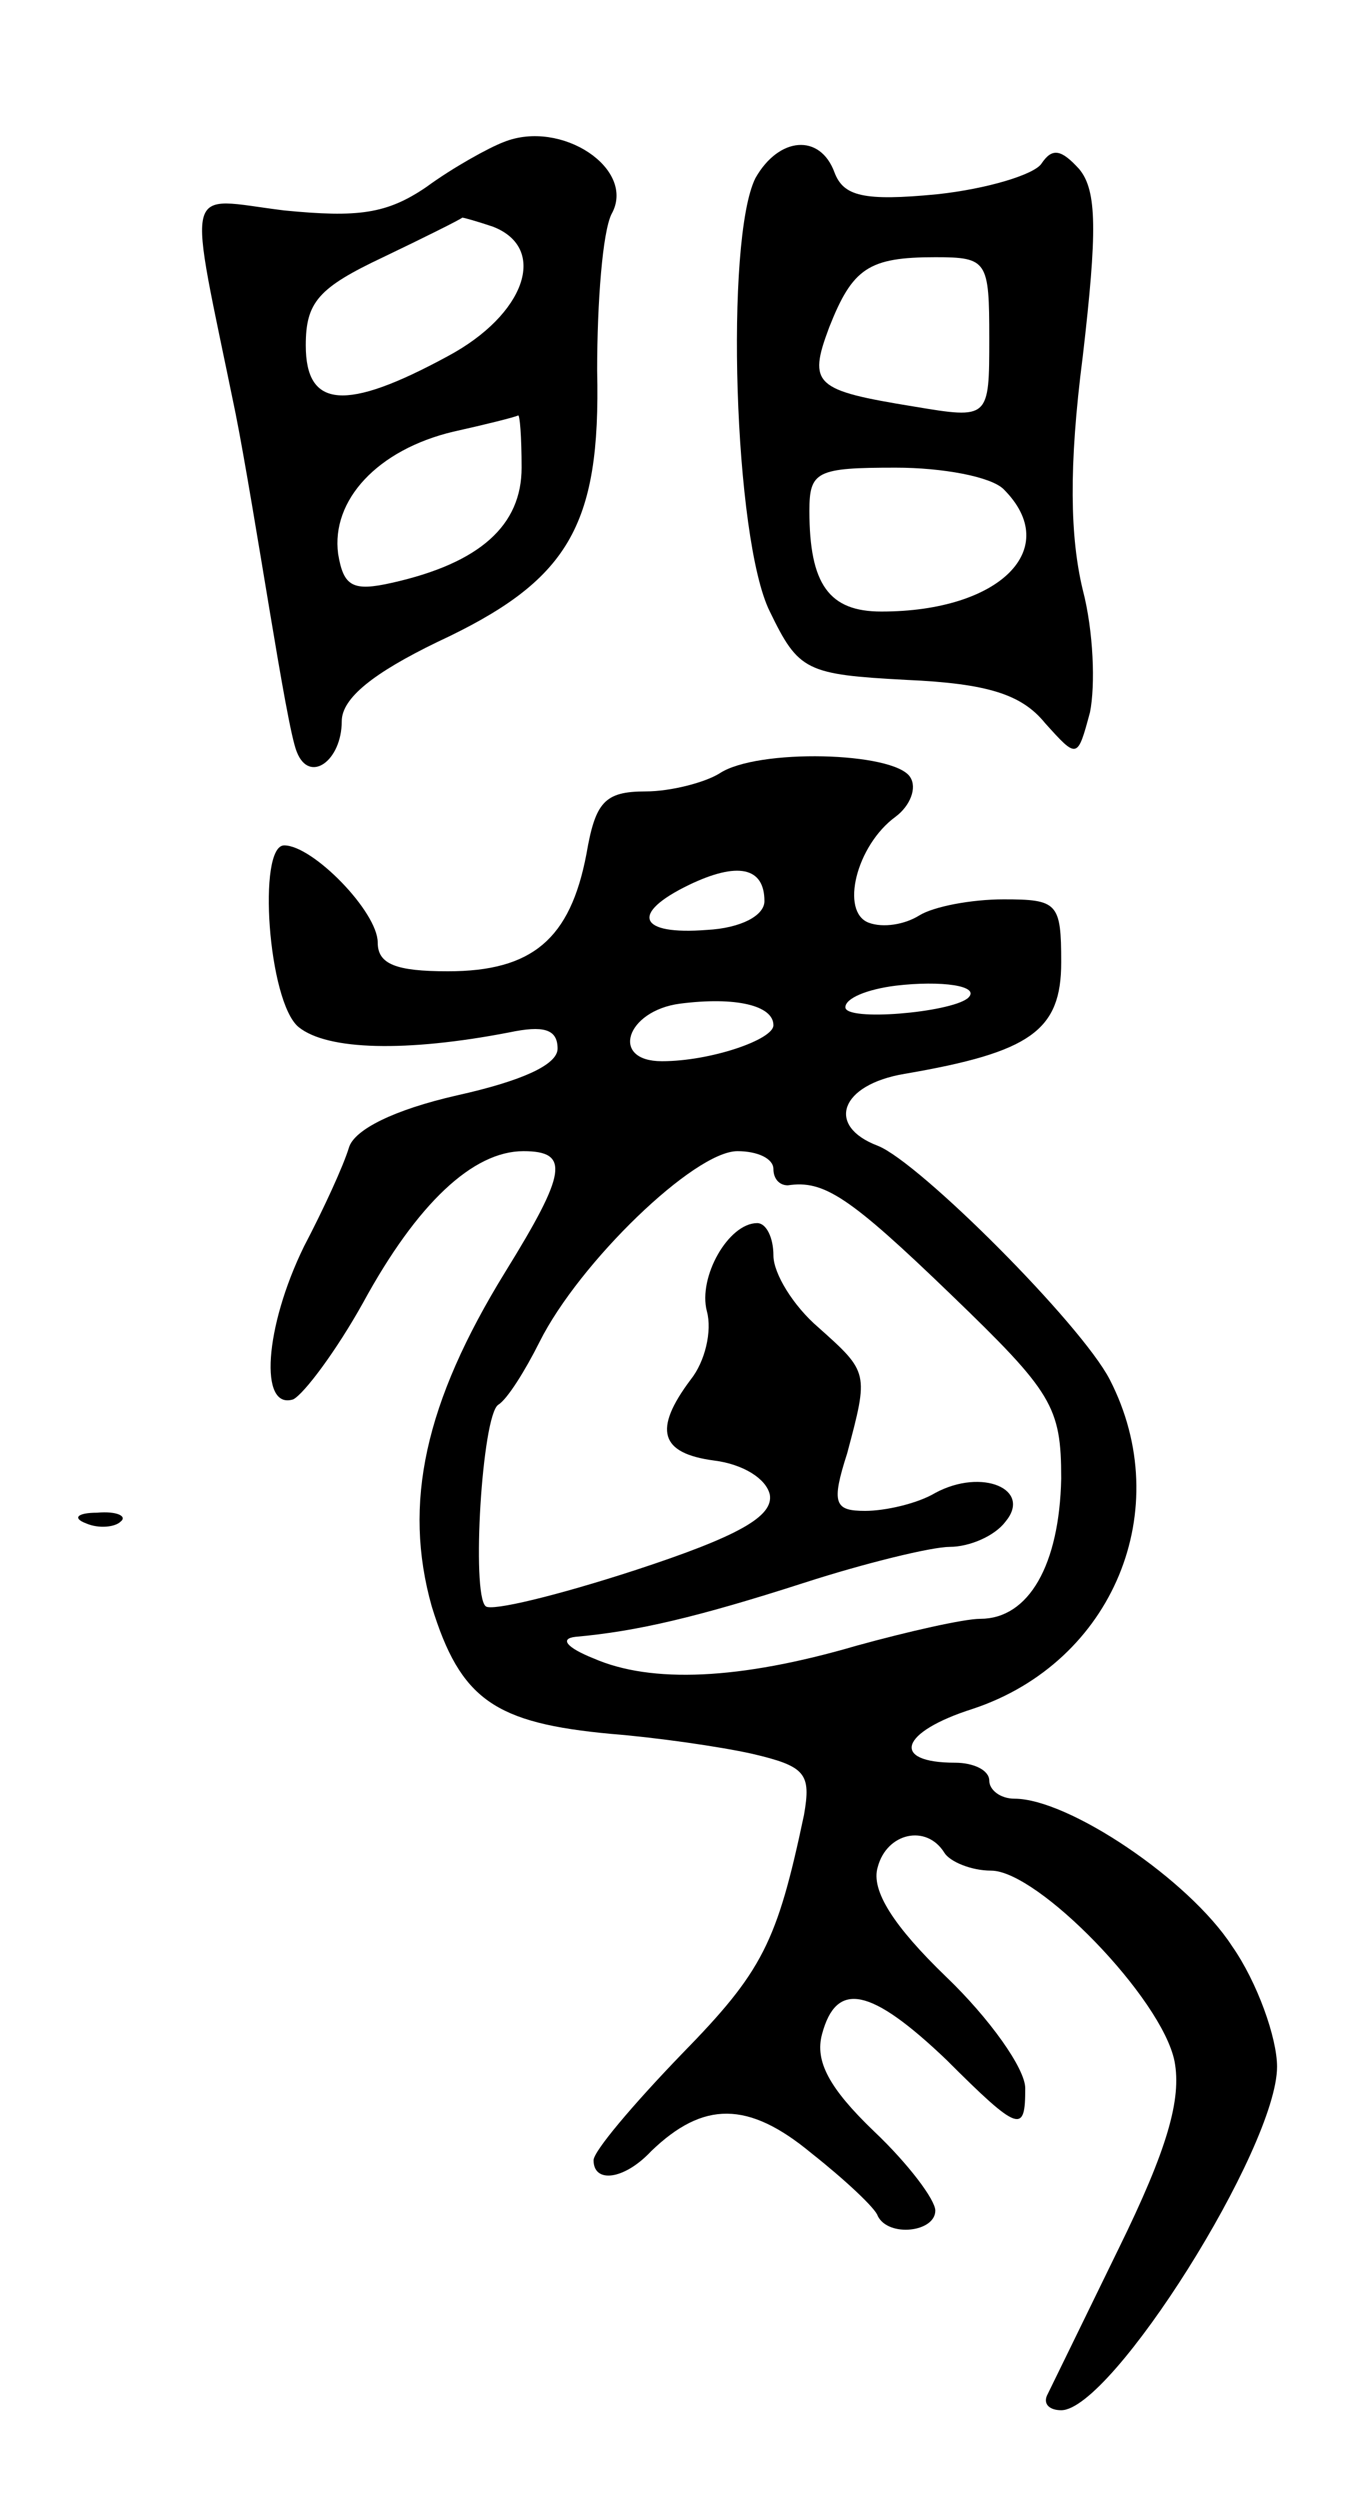 <svg version="1.0" xmlns="http://www.w3.org/2000/svg"
 width="75pt" height="139pt" viewBox="0 0 75 139"
 preserveAspectRatio="xMidYMid meet">
<g transform="translate(0,139) scale(0.1,-0.1)"
fill="#000000" stroke="none">
<path d="M280 1311 c-8 -3 -28 -14 -43 -25 -22 -15 -38 -17 -79 -13 -57 7 -54
19 -27 -113 5 -25 13 -74 19 -110 6 -36 12 -71 15 -78 7 -18 25 -5 25 17 0 13
18 27 53 44 73 34 91 64 89 151 0 38 3 77 8 87 14 25 -28 53 -60 40z m-6 -47
c31 -12 18 -49 -25 -72 -57 -31 -79 -29 -79 6 0 24 7 32 43 49 23 11 43 21 44
22 1 0 8 -2 17 -5z m16 -134 c0 -32 -23 -53 -72 -64 -22 -5 -27 -2 -30 16 -4
30 22 58 64 68 18 4 34 8 36 9 1 1 2 -12 2 -29z"/>
<path d="M420 1291 c-17 -34 -12 -201 8 -241 16 -33 20 -35 76 -38 45 -2 64
-8 77 -24 18 -20 18 -20 25 6 3 15 2 45 -4 68 -7 29 -8 68 0 130 8 69 8 92 -2
104 -10 11 -15 12 -21 3 -4 -6 -30 -14 -58 -17 -41 -4 -52 -1 -57 12 -8 22
-31 20 -44 -3z m130 -89 c0 -45 0 -45 -42 -38 -55 9 -59 12 -47 44 13 33 22
39 59 39 29 0 30 -2 30 -45z m8 -84 c33 -33 -2 -68 -68 -68 -29 0 -40 15 -40
56 0 22 4 24 48 24 26 0 53 -5 60 -12z"/>
<path d="M400 960 c-8 -5 -27 -10 -41 -10 -23 0 -28 -6 -33 -35 -9 -47 -30
-65 -77 -65 -29 0 -39 4 -39 16 0 17 -36 54 -52 54 -15 0 -9 -87 8 -101 16
-13 60 -14 117 -3 19 4 27 2 27 -9 0 -9 -20 -18 -56 -26 -35 -8 -57 -19 -60
-29 -3 -10 -14 -34 -25 -55 -22 -45 -25 -91 -6 -85 6 3 24 27 39 54 30 55 61
84 89 84 26 0 24 -12 -10 -67 -45 -73 -57 -129 -41 -186 16 -52 35 -65 100
-71 25 -2 60 -7 78 -11 30 -7 33 -11 29 -34 -15 -71 -23 -87 -68 -133 -27 -28
-49 -54 -49 -59 0 -13 17 -11 32 5 29 28 54 28 89 -1 19 -15 36 -31 37 -35 6
-12 32 -9 32 3 0 6 -15 26 -34 44 -25 24 -33 39 -29 54 8 30 27 26 69 -14 41
-41 44 -41 44 -16 0 11 -20 39 -44 62 -29 28 -42 48 -38 61 5 19 27 24 37 8 3
-5 15 -10 26 -10 26 0 95 -71 102 -106 4 -21 -4 -49 -31 -104 -20 -41 -38 -78
-40 -82 -2 -5 2 -8 8 -8 28 0 120 146 120 191 0 16 -11 47 -25 67 -24 37 -91
82 -121 82 -8 0 -14 5 -14 10 0 6 -9 10 -19 10 -36 0 -31 17 10 30 78 26 113
111 76 183 -16 31 -106 121 -129 130 -29 11 -21 34 15 40 70 12 87 24 87 62 0
33 -2 35 -32 35 -18 0 -39 -4 -47 -9 -8 -5 -20 -7 -28 -4 -16 6 -7 43 15 59 8
6 12 16 8 22 -9 14 -85 16 -106 2z m25 -71 c0 -8 -13 -15 -32 -16 -38 -3 -43
9 -10 25 27 13 42 10 42 -9z m113 -54 c-10 -8 -68 -13 -68 -5 0 5 12 10 28 12
25 3 48 0 40 -7z m-108 -15 c0 -8 -35 -20 -62 -20 -29 0 -20 28 10 32 31 4 52
-1 52 -12z m0 -80 c0 -5 3 -9 8 -9 20 3 34 -6 91 -61 56 -54 61 -62 61 -102
-1 -48 -18 -78 -45 -78 -9 0 -40 -7 -69 -15 -65 -19 -114 -21 -146 -7 -15 6
-19 11 -10 12 34 3 68 11 127 30 34 11 71 20 81 20 11 0 25 6 31 14 15 18 -13
30 -39 16 -10 -6 -28 -10 -39 -10 -17 0 -19 4 -10 32 12 45 12 45 -16 70 -14
12 -25 30 -25 40 0 10 -4 18 -9 18 -16 0 -33 -30 -28 -49 3 -11 -1 -28 -9 -38
-21 -28 -17 -41 13 -45 16 -2 29 -10 31 -19 2 -12 -17 -23 -75 -42 -43 -14
-80 -23 -83 -20 -8 7 -2 106 7 112 5 3 15 19 23 35 22 44 86 106 110 106 11 0
20 -4 20 -10z"/>
<path d="M48 543 c7 -3 16 -2 19 1 4 3 -2 6 -13 5 -11 0 -14 -3 -6 -6z"/>
</g>
</svg>
